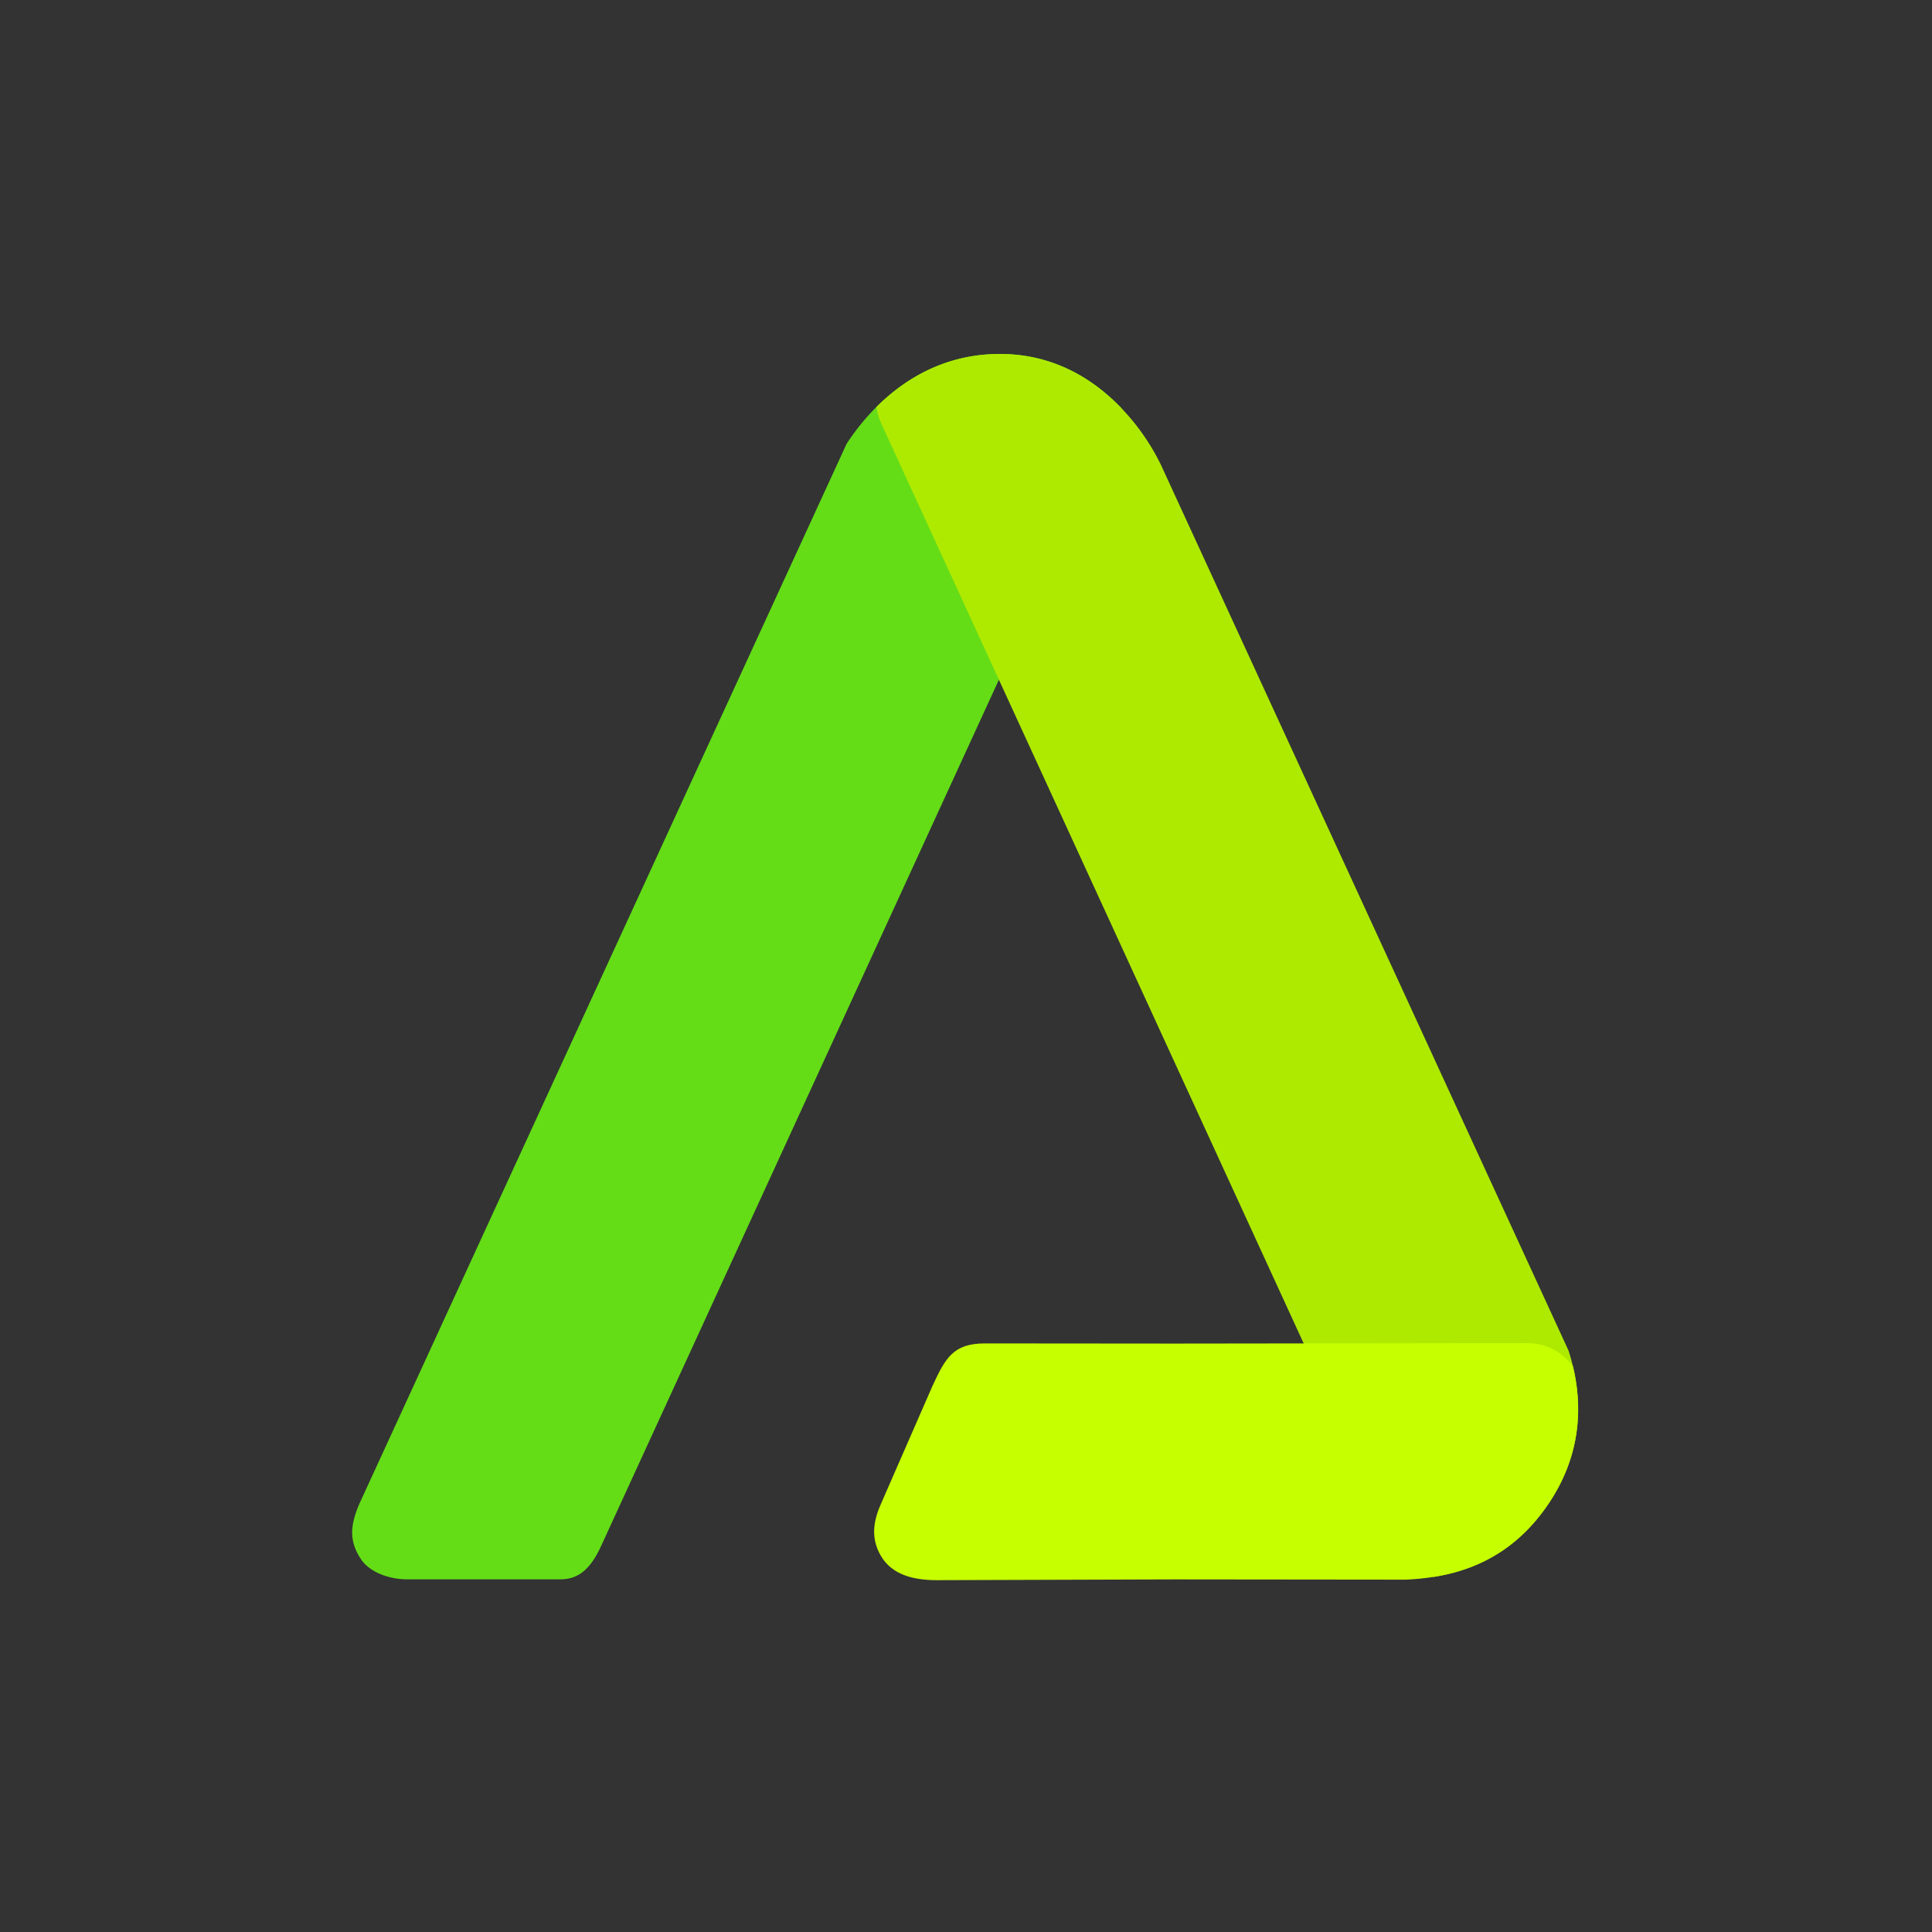 <?xml version="1.0" ?>
<svg xmlns="http://www.w3.org/2000/svg" xml:space="preserve" viewBox="0 0 1024 1024">
	<rect x="0" y="0" width="1024" height="1024" fill="#333333" stroke="none"/>
	<path d="M0-45.627c-2.092 0-3.602.982-4.597 1.975a8.458 8.458 0 0 0-1.112 1.375L-23.854-2.803c-.366.858-.35 1.406.05 2.03.346.538 1.114.773 1.743.773h5.565c.454 0 1.077 0 1.638-1.222L-.036-33.498l4.377-9.532c.086-.188.145-.384.179-.583-.977-1.019-2.456-2.014-4.52-2.014" style="fill:#64dd17;fill-rule:nonzero" transform="translate(529.963 837.093) scale(14.235)"/>
	<path d="M0 29.841a7.521 7.521 0 0 0-.166-.586l-.688-1.494-14.46-31.423v-.001l-.033-.07a8.318 8.318 0 0 0-1.468-2.099c-.978-1.019-2.457-2.014-4.521-2.014-2.092 0-3.602.982-4.597 1.975.033.213.092.422.184.622l4.377 9.532 11.348 24.713 3.473 7.562c.328.714.876 1.006 1.379 1.129 1.42-.228 2.957-.867 4.175-2.592C.372 33.156.337 31.233 0 29.841" style="fill:#aeea00;fill-rule:nonzero" transform="translate(833.67 299.29) scale(14.235)"/>
	<path d="M0-7.113c-.449-.567-1.022-.857-1.716-.857l-8.308.012-4.811.006-7.062-.006c-1.171 0-1.468.54-1.954 1.596l-1.877 4.296c-.307.666-.442 1.322-.04 2.016.418.721 1.241.907 2.084.907l8.846-.028 8.631.009c.333-.016.68-.047 1.035-.105 1.42-.228 2.957-.867 4.175-2.592C.372-3.798.337-5.721 0-7.113" style="fill:#c6ff00;fill-rule:nonzero" transform="translate(833.67 825.32) scale(14.235)"/>
</svg>